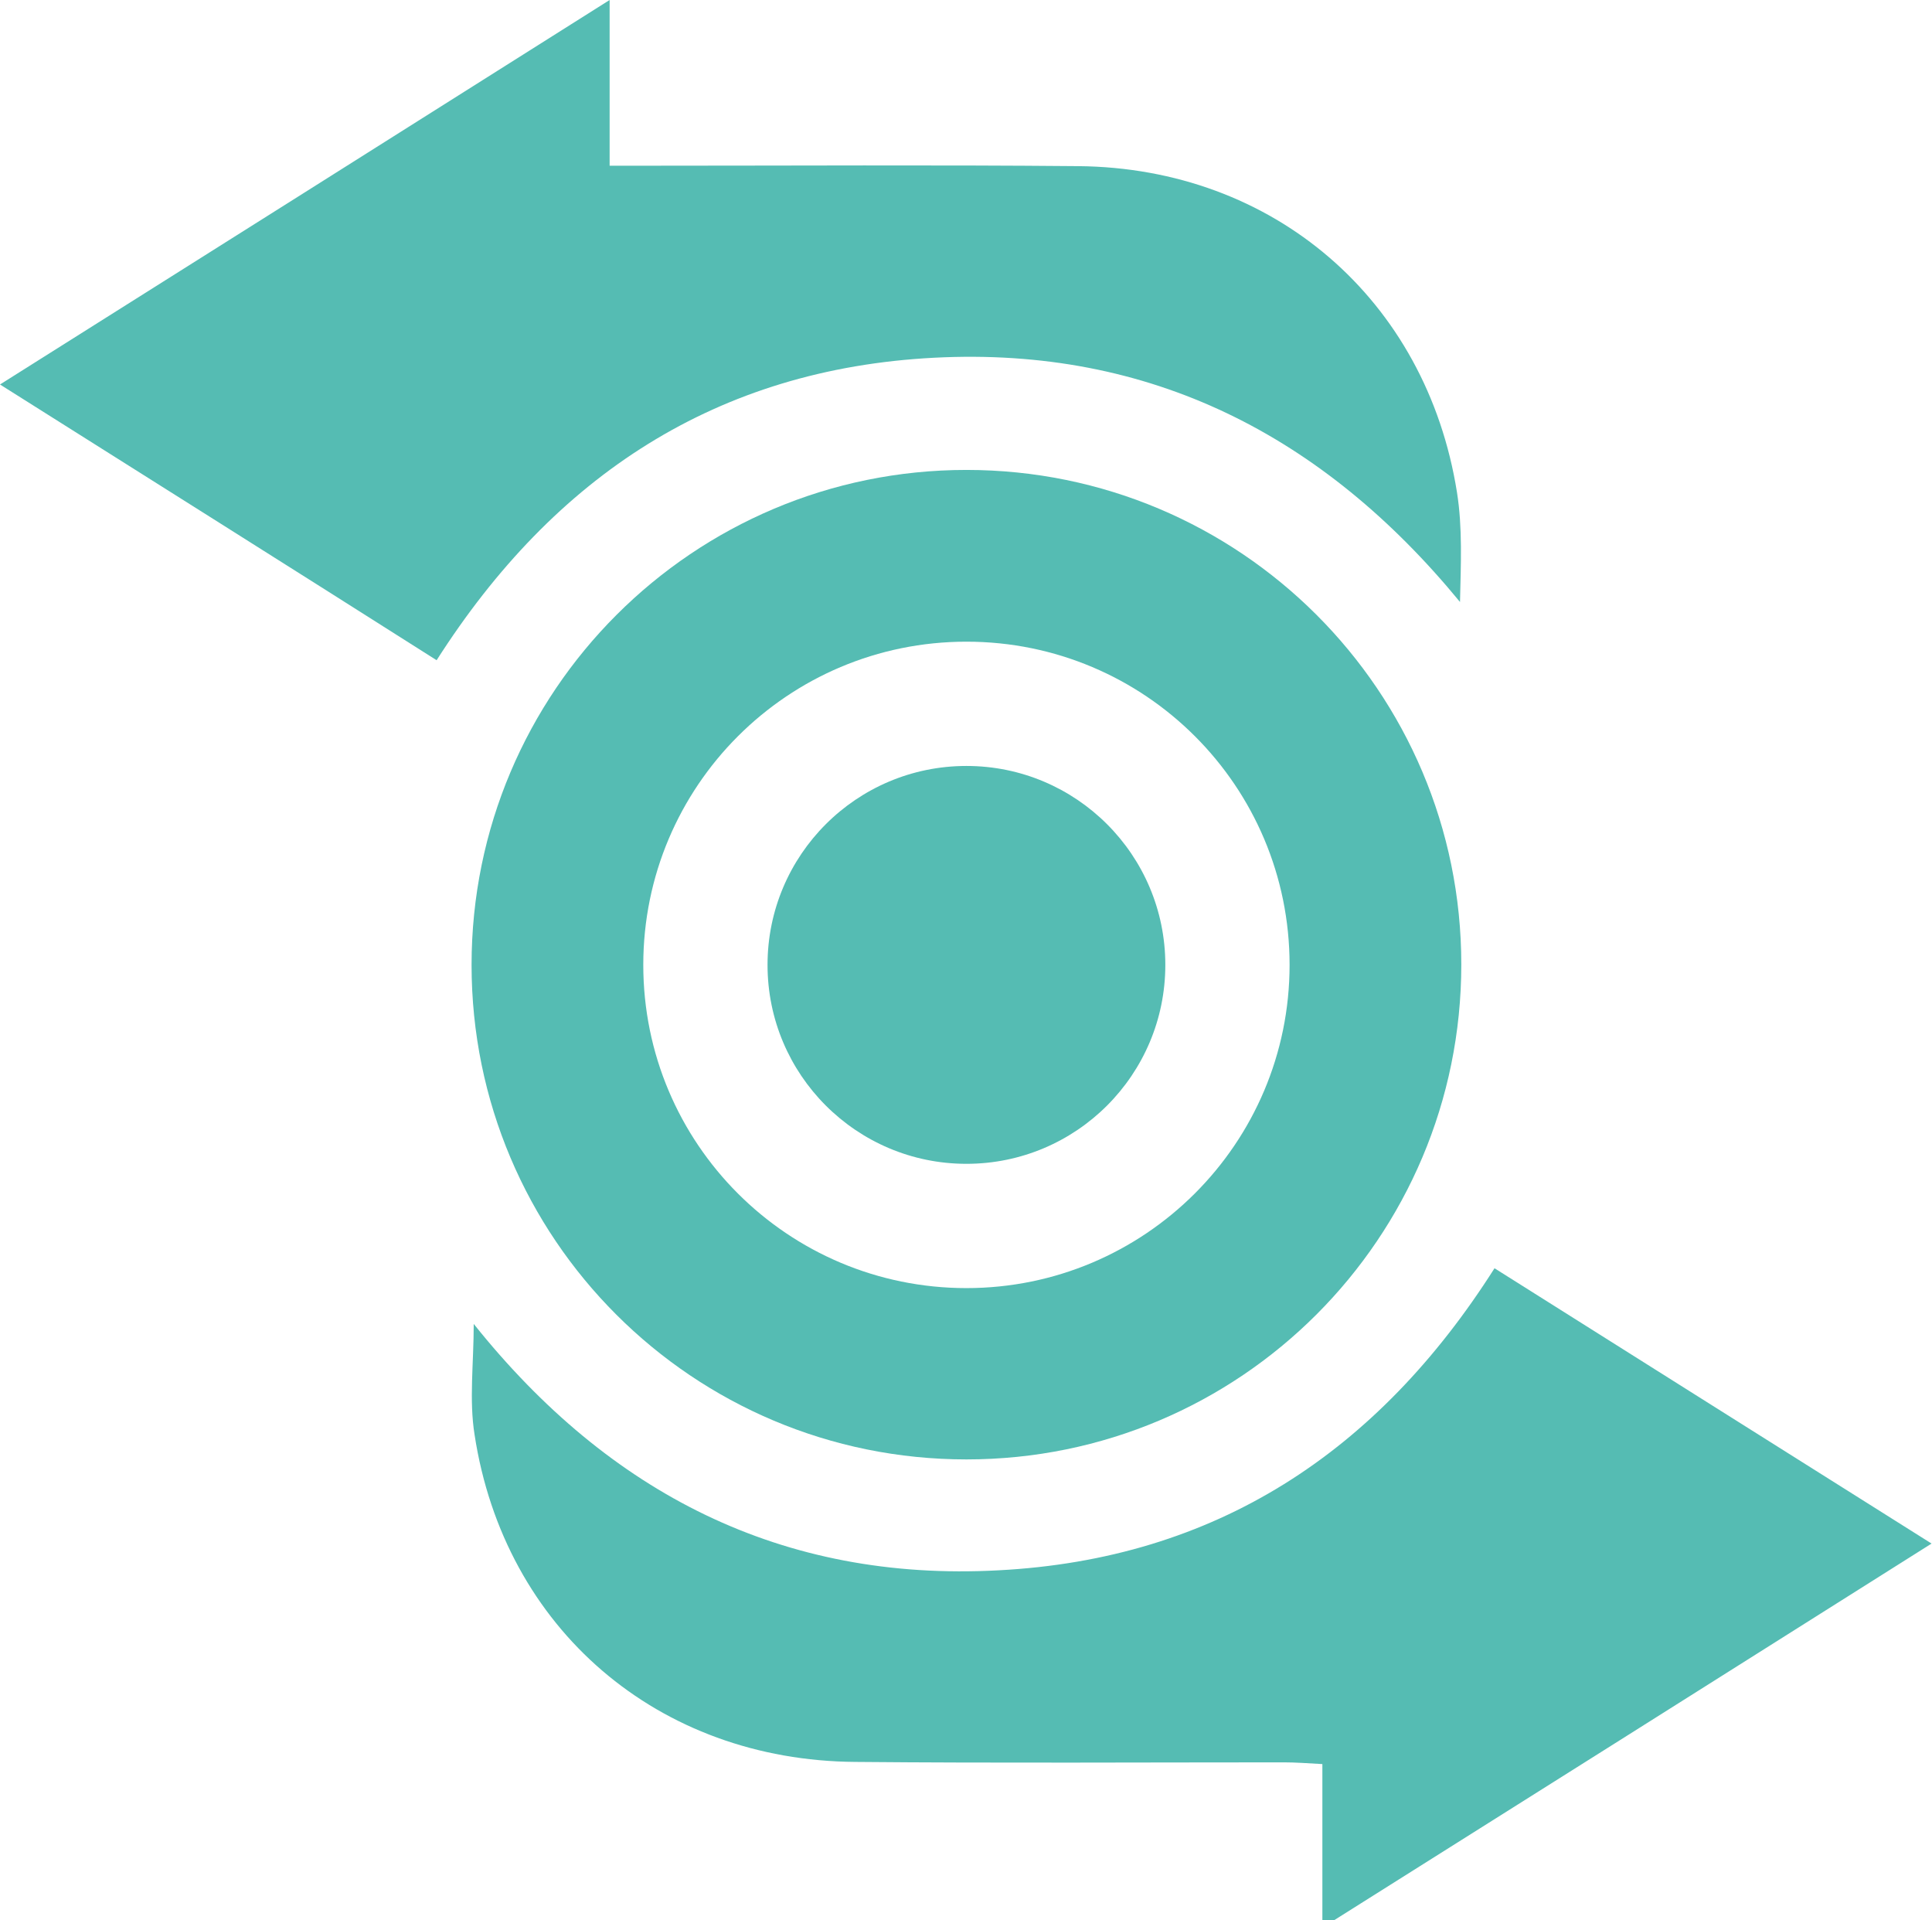 <?xml version="1.0" encoding="utf-8"?>
<!-- Generator: Adobe Illustrator 24.3.0, SVG Export Plug-In . SVG Version: 6.00 Build 0)  -->
<svg version="1.1" id="Layer_1" xmlns="http://www.w3.org/2000/svg" xmlns:xlink="http://www.w3.org/1999/xlink" x="0px" y="0px"
	 viewBox="0 0 447.8 445" style="enable-background:new 0 0 447.8 445;" xml:space="preserve">
<style type="text/css">
	.st0{fill:#F7A605;}
	.st1{fill:#55BCB3;}
</style>
<g>
	<path class="st1" d="M346.4,293.9c33.9,21.4,67.2,42.3,101.3,63.8c-47.2,29.8-93.7,59.1-141.2,89c0-13,0-25.1,0-37.9
		c-3.6-0.2-6.3-0.4-8.9-0.4c-33.1,0-66.2,0.2-99.3-0.1c-45.7-0.3-81.4-30.8-88.3-75.8c-1.3-8.1-0.2-16.5-0.2-25.7
		c31.4,39.3,71.5,59.8,121.6,57.1C281.7,361.3,319.3,336.6,346.4,293.9z"/>
	<path class="st1" d="M141.3,38.4c3.8,0,6.6,0,9.3,0c33.1,0,66.2-0.2,99.3,0.1c45.3,0.4,80.7,30.9,87.8,75.6
		c1.3,8.2,0.9,16.6,0.7,25.4c-31.7-38.6-71.8-59.2-121.9-56.6c-50.3,2.6-88,27.3-115.3,70.1C67.8,131.8,34.4,110.8,0,89.1
		C47.3,59.3,93.8,30,141.3,0C141.3,13.1,141.3,25.1,141.3,38.4z"/>
	<path class="st1" d="M224,108.9c-63.3,0-114.7,51.3-114.7,114.7S160.6,338.2,224,338.2s114.7-51.3,114.7-114.7
		S287.3,108.9,224,108.9z M224,298.5c-41.4,0-74.9-33.5-74.9-74.9s33.5-74.9,74.9-74.9s74.9,33.5,74.9,74.9S265.3,298.5,224,298.5z"
		/>
	<circle class="st1" cx="224" cy="223.6" r="46.1"/>
</g>
</svg>
